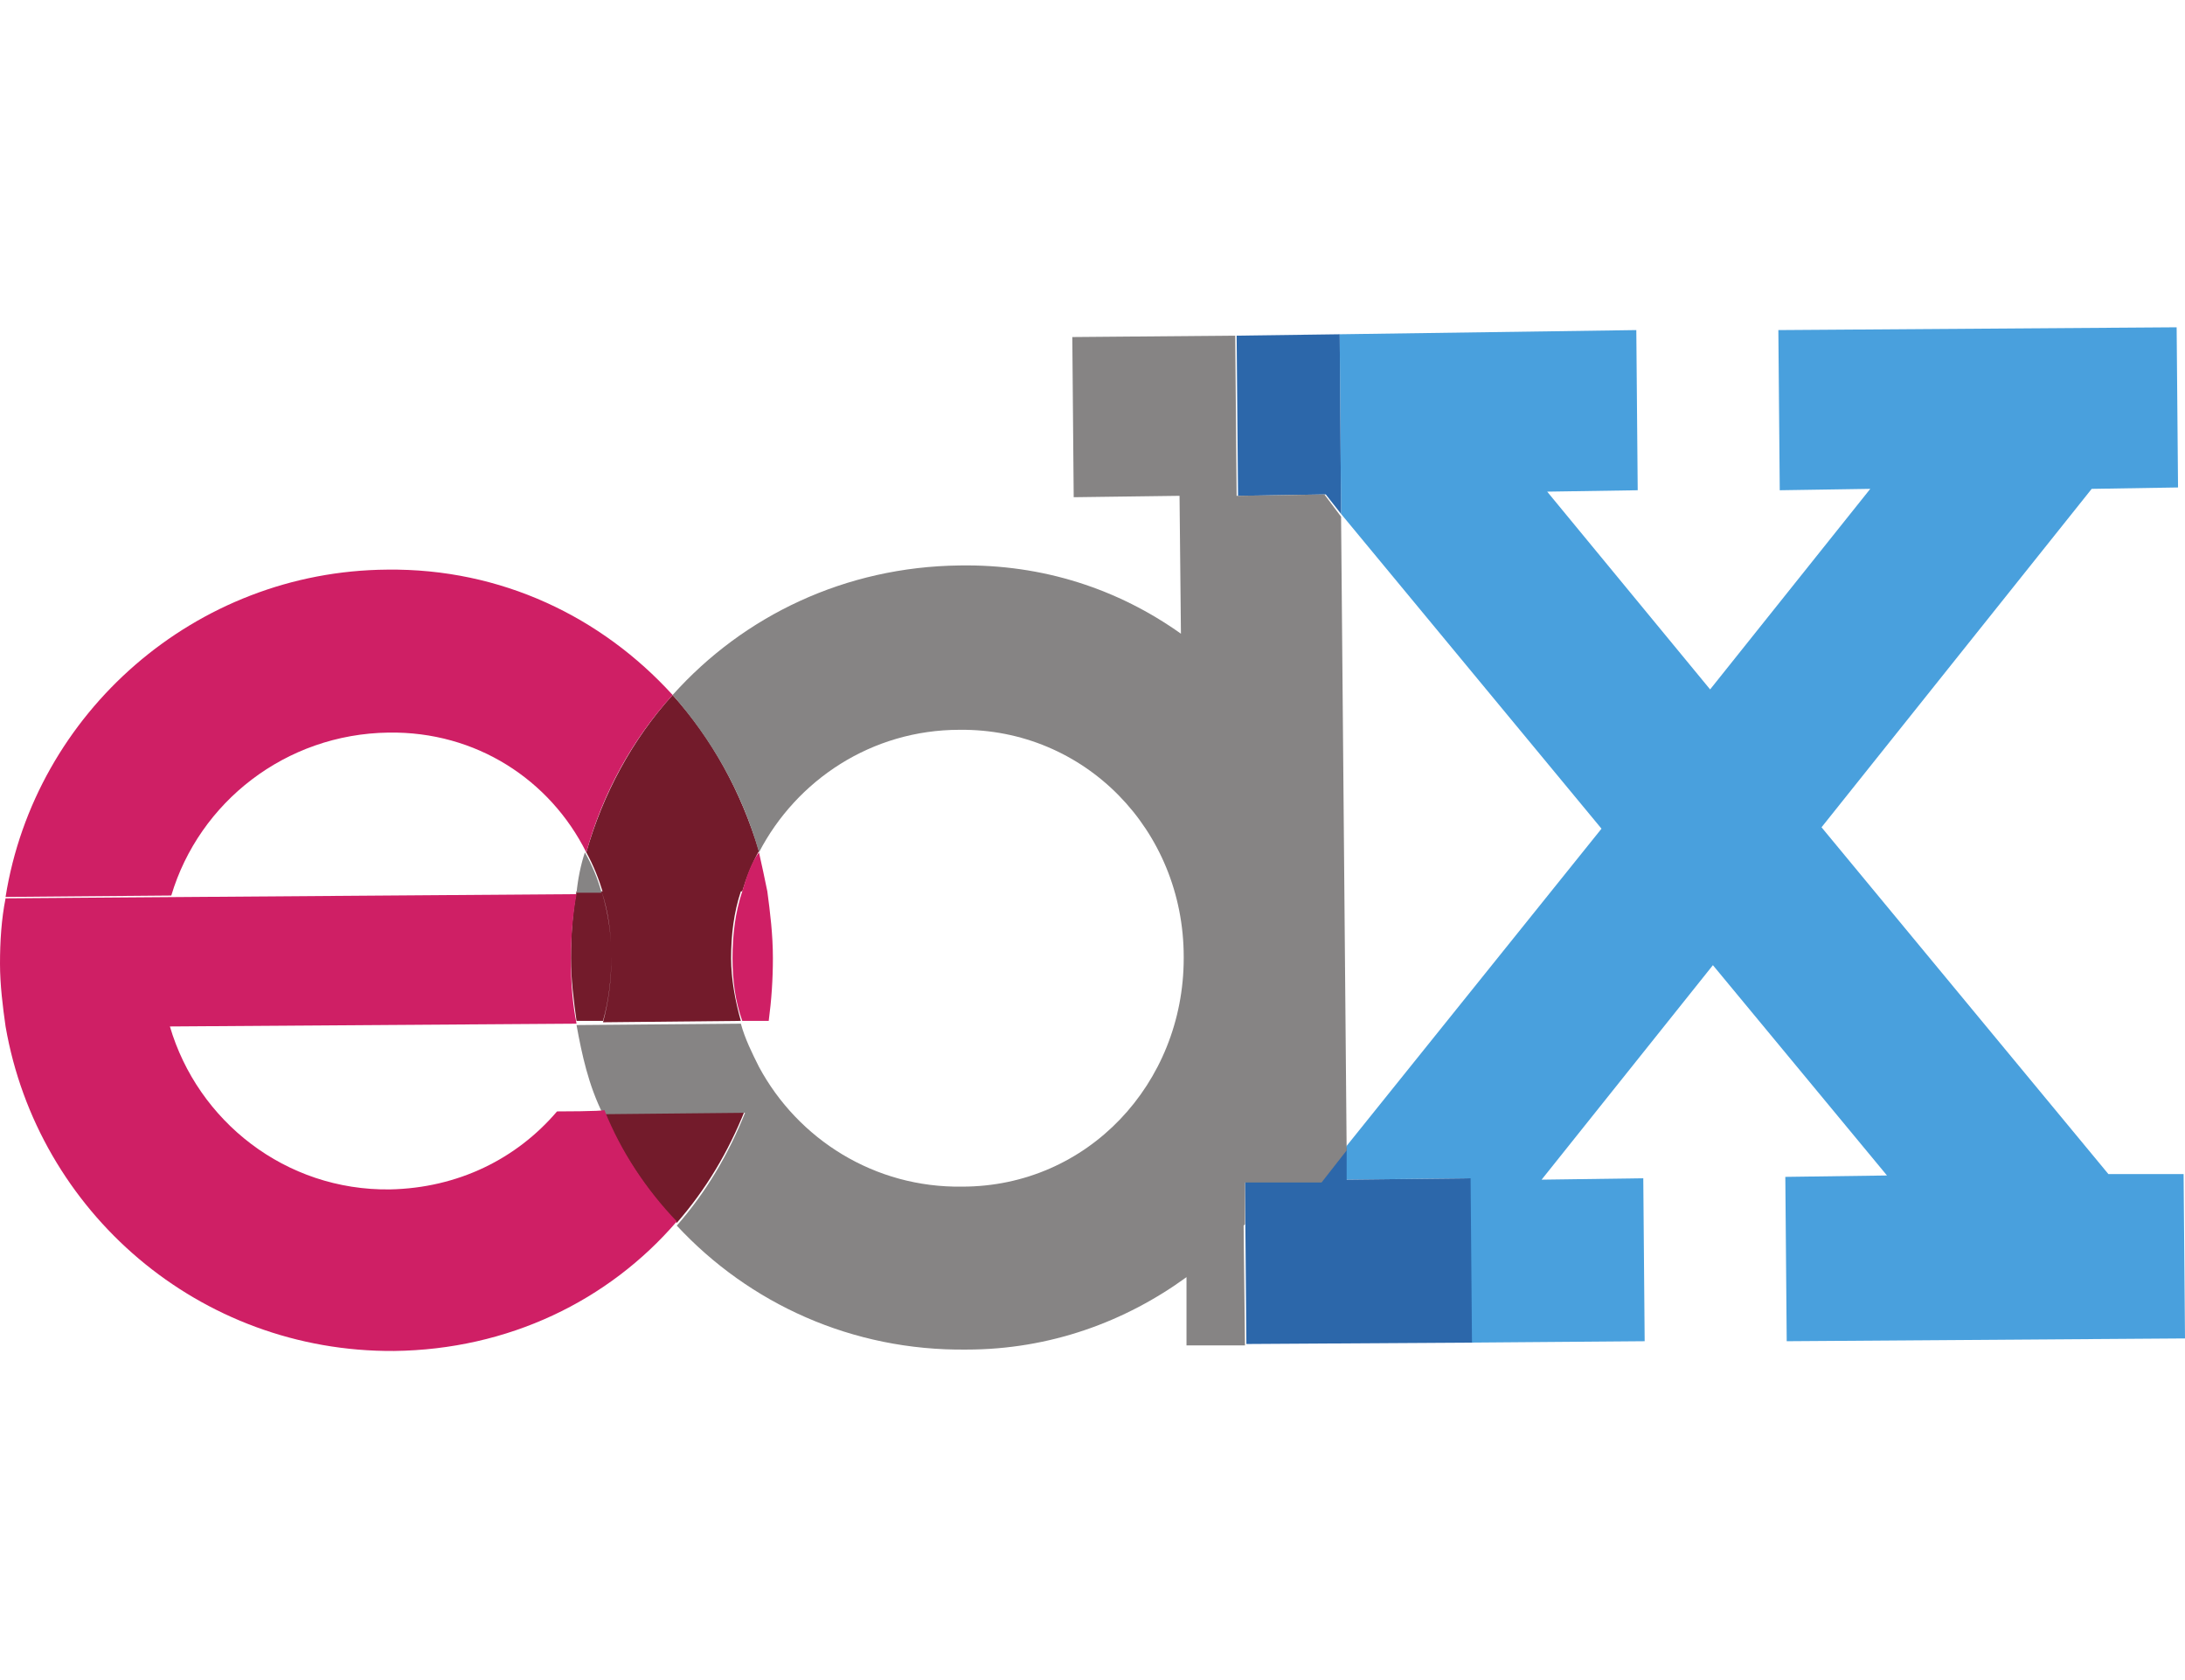 <?xml version="1.0" encoding="utf-8"?>
<!-- Generator: Adobe Illustrator 22.0.1, SVG Export Plug-In . SVG Version: 6.00 Build 0)  -->
<svg version="1.1" id="Capa_1" xmlns="http://www.w3.org/2000/svg" xmlns:xlink="http://www.w3.org/1999/xlink" x="0px" y="0px"
	 viewBox="0 0 156.9 120.6" style="enable-background:new 0 0 156.9 120.6;" xml:space="preserve">
<style type="text/css">
	.st0{fill:#49A0DD;}
	.st1{fill:#2C67AA;}
	.st2{fill:#731B2B;}
	.st3{fill:#868484;}
	.st4{fill:#CF1F65;}
</style>
<path id="path48_1_" class="st0" d="M156.4,35l-0.1-11.5l-28.6,0.2l0.1,11.5l6.5-0.1l-11.5,14.4l-11.7-14.2l6.5-0.1l-0.1-11.5
	L96.2,24l0.1,12.9l18.7,22.6L96.6,82.4l0,2.3l8.8-0.1l0.1,11.8l12.6-0.1L118,84.6l-7.3,0.1L123,69.3h0l12.5,15.1l-7.3,0.1l0.1,11.8
	l28.6-0.2l-0.1-11.8l-5.4,0l-20.6-24.9l19.4-24.3L156.4,35"/>
<path id="path52_1_" class="st1" d="M88.8,24.1l0.1,11.5l6.3-0.1l1.1,1.4L96.2,24L88.8,24.1"/>
<path id="path56_1_" class="st1" d="M96.7,84.7l0-2.3l-1.8,2.3l-5.5,0l0.1,11.8l16.2-0.1l-0.1-11.8L96.7,84.7"/>
<path id="path60_1_" class="st2" d="M43.3,79.8l10.2-0.1c-1.2,3-2.8,5.7-4.9,8.1C46.4,85.5,44.6,82.7,43.3,79.8"/>
<path id="path64_1_" class="st2" d="M43.2,64l-1.8,0c-0.3,1.6-0.4,3.2-0.4,4.8c0,1.5,0.2,3.1,0.4,4.5l1.9,0c0.4-1.4,0.6-3,0.6-4.6
	C43.9,67.2,43.7,65.6,43.2,64z M43.2,64c0.5,1.5,0.7,3.1,0.7,4.8c0,1.6-0.2,3.1-0.6,4.6l9.9-0.1c-0.4-1.4-0.7-3-0.7-4.5
	c0-1.7,0.2-3.3,0.7-4.8L43.2,64z M48.3,49.9c-2.9,3.2-5,7.1-6.2,11.3c0.5,0.9,0.9,1.9,1.2,2.9l10-0.1c0.3-1,0.7-2,1.2-2.9
	C53.2,56.8,51.1,53,48.3,49.9"/>
<path id="path68_1_" class="st3" d="M42,61.2c-0.3,0.9-0.5,1.9-0.6,2.9l1.8,0C42.9,63,42.5,62.1,42,61.2z M85.2,91.5l0,5.1l4.2,0
	l-0.1-8.8C88.1,89.2,86.7,90.4,85.2,91.5z M95.1,35.5l-6.3,0.1l-0.1-11.5L77,24.2l0.1,11.5l7.6-0.1l0.1,9.9c-4.5-3.2-9.9-5-15.9-4.9
	c-8.2,0.1-15.5,3.6-20.6,9.3c2.8,3.2,5,7,6.2,11.3c2.7-5.2,8.1-8.8,14.4-8.8c9-0.1,16.1,7.2,16.1,16.3l0,0.1c0,9-6.9,16.4-15.9,16.4
	c-6.3,0.1-11.8-3.4-14.6-8.6l0,0c-0.5-1-1-2-1.3-3.1l-11.8,0.1c0.2,1.1,0.4,2.1,0.7,3.2c0.3,1.1,0.7,2.2,1.2,3.2l10.2-0.1
	c-1.2,3-2.8,5.7-4.9,8.1c5.2,5.6,12.6,9,20.8,8.9c6,0,11.4-2,15.8-5.2c1.5-1.1,2.9-2.4,4.2-3.8l0-3l5.5,0l1.8-2.3l-0.4-45.5
	L95.1,35.5"/>
<path id="path72_1_" class="st4" d="M27.8,40.9C14,41,2.5,51.2,0.4,64.4l11.9-0.1c2-6.7,8.2-11.6,15.6-11.7
	c6.3-0.1,11.6,3.4,14.2,8.6c1.2-4.3,3.3-8.1,6.2-11.3C43.2,44.3,36,40.8,27.8,40.9z M40,79.8c-2.9,3.4-7.1,5.5-12,5.6
	c-7.5,0.1-13.8-4.9-15.8-11.7l29.2-0.2c-0.3-1.5-0.4-3-0.4-4.5c0-1.6,0.1-3.2,0.4-4.8l-41,0.3C0.1,66,0,67.6,0,69.2
	c0,1.5,0.2,3.1,0.4,4.5l0,0c2.3,13.3,13.9,23.4,27.9,23.3c8.2-0.1,15.4-3.6,20.3-9.3c-2.2-2.3-4-5-5.2-8C43.3,79.8,40,79.8,40,79.8z
	 M55.1,64c-0.2-1-0.4-1.9-0.6-2.8C53.9,62,53.6,63,53.3,64c-0.5,1.5-0.7,3.1-0.7,4.8c0,1.6,0.2,3.1,0.7,4.5l1.9,0
	c0.2-1.5,0.3-3,0.3-4.5C55.5,67.1,55.3,65.5,55.1,64"/>
</svg>
